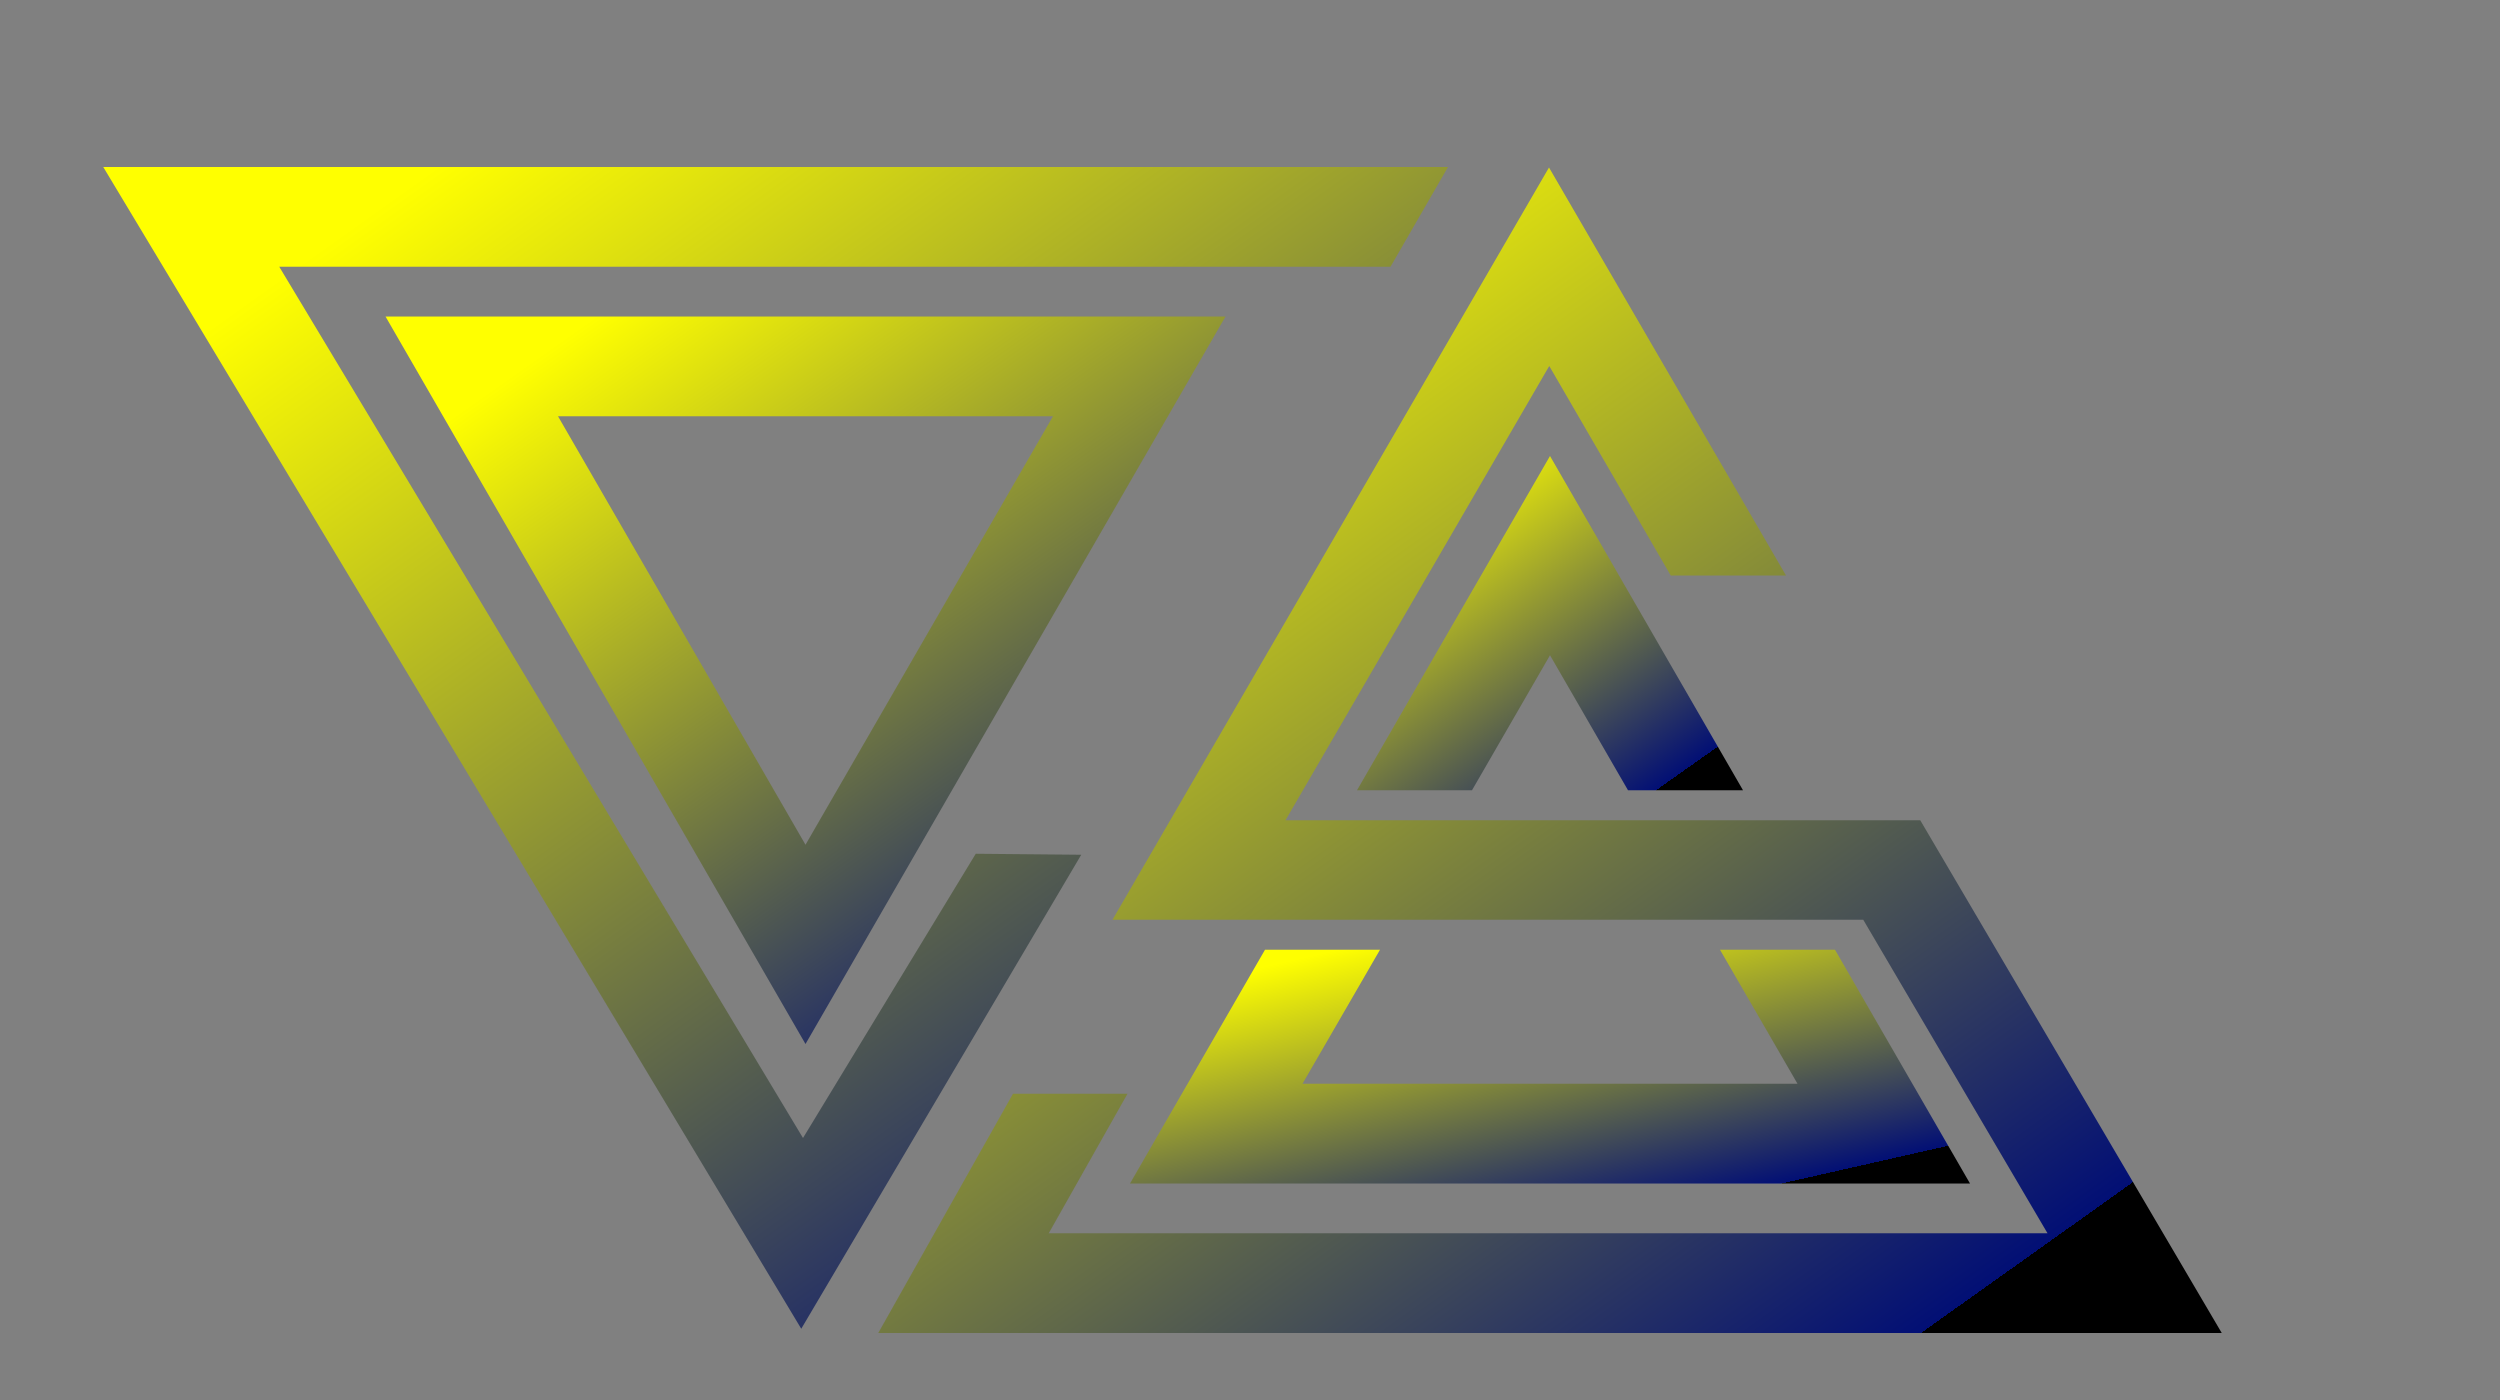 <svg
  aria-labelledby="keyvisual-title"
  role="img"
  xmlns="http://www.w3.org/2000/svg"
  xmlns:xlink="http://www.w3.org/1999/xlink"
  viewBox="0 0 1000 560"
>
    <rect x="0" y="0" width="1000" height="560" fill="#808080" stroke="none"/>
    <title
    id="keyvisual-title"
    lang="en"
  >A hand with an outstretched index finger and pinkie finger.</title>
    <defs>
    <linearGradient
      id="basic-gradient"
      x1="16.801%"
      x2="86.661%"
      y1="6.685%"
      y2="92.541%"
    >
    <stop offset="0%" stop-color="yellow" />
    <stop offset="100%" stop-color="#020f75" />
    <animate
        attributeName="x1"
        values="0%;    0%;    50%;   100%;  100%;  100%;  50%;   0%;    0%"
        dur="8s"
        repeatCount="indefinite"
      />
    <animate
        attributeName="x2"
        values="100%;  100%;  50%;   0%;    0%;    0%;    50%;   100%;  100%"
        dur="8s"
        repeatCount="indefinite"
      />
    <animate
        attributeName="y1"
        values="50%;   0%;    0%;    0%;    50%;   100%;  100%;  100%;  50%"
        dur="8s"
        repeatCount="indefinite"
      />
    <animate
        attributeName="y2"
        values="50%;   100%;  100%;  100%;  50%;   0%;    0%;    0%;    50%"
        dur="8s"
        repeatCount="indefinite"
      />
    </linearGradient>
        <mask id="mask-hand" fill="black">
            <path
        id="hand-outline"
        d="M812 4c11-2 20-1 28 3s17 9 20 16c2 4 3 18 3 41 0 40-3 44-10 68l-19 70a242 242 0 0 1-29 76 935 935 0 0 0-51 154c-2 8-6 48-5 53 2 5-4 53-7 72-3 12-21 97-23 115-4 37-10 60-19 81-4 8-23 64-23 69-3 21-3 58 1 91a2763 2763 0 0 1 6 66c-3 3-17 6-36 7-16 1-147 19-155 15-46-6-70-10-72-13-2-4-16-8-19-10a1068 1068 0 0 0-5-98l-1-16c0-5-23-40-24-43l-33-96-10-40a1861 1861 0 0 1 8-274c0-4-8-43-10-47-1-5-14-40-15-51-2-18-5-35-12-66-8-31-8-33-9-50-2-21-3-53-2-53 1-1 13-24 23-29 5-2 23-3 28-1 15 7 23 21 32 58 4 15 5 20 8 47 2 23 9 47 20 74a1601 1601 0 0 1 24 87c3 2 4 2 6-3 2-2 2-5 2-14 0-14 1-33 4-43 4-15 16-32 27-37 17-8 38-8 52 0l8-3 16-23c4-5 49-14 54-13 15 4 31 17 37 30 2 4 15 41 16 53s3 17 6 17 8-4 11-9c6-7 16-26 17-30 0-3 77-180 81-197l17-60c3-7 13-30 17-35 5-6 10-9 17-9z"
      />
        </mask>
            <mask id="mask" fill="#black">
                <rect width="188" height="71" x="258" y="152" />
            </mask>
            <filter
      id="shadow"
      width="117.9%"
      height="124.1%"
      x="-13.5%"
      y="-10.8%"
      filterUnits="objectBoundingBox"
    >
    <feOffset dx="-20" dy="10" in="SourceAlpha" result="shadowOffsetOuter1" />
    <feGaussianBlur
        in="shadowOffsetOuter1"
        result="shadowBlurOuter1"
        stdDeviation="5"
      />
    <feColorMatrix
        in="shadowBlurOuter1"
        values="0 0 0 0 0   0 0 0 0 0   0 0 0 0 0  0 0 0 0.35 0"
      />
    </filter>

    </defs>

  <g>
	<g>
		<path
        class="keyvisual-border"
        mask="url(#mask-border)"
        fill="url(#basic-gradient)"
        d="M322.2,417.6l-168-291h336L322.2,417.6z M223.2,166.5l99,171.4l99-171.4H223.2z"
      />
		<g>
			<polygon
          class="keyvisual-border"
          mask="url(#mask-border)"
          fill="url(#basic-gradient)"
          points="542.8,316.1 588.8,316.1 620,262.1 651.2,316.1 697.2,316.1 620,182.4 			"
        />
			<polygon
          class="keyvisual-border"
          mask="url(#mask-border)"
          fill="url(#basic-gradient)"
          points="788,473.4 734,379.9 688,379.9 719,433.5 521,433.5 552,379.9 506,379.9 452,473.4 			"
        />
		</g>
		<polyline
        class="keyvisual-border"
        mask="url(#mask-border)"
        fill="url(#basic-gradient)"
        points="390.3,341.5 321.2,455.2 111.7,106.7 556.2,106.7 579.2,66.8 41.3,66.8 320.5,531.5 432.5,341.9 		
			"
      />
		<g>
			<polygon
          class="keyvisual-border"
          mask="url(#mask-border)"
          fill="url(#basic-gradient)"
          points="888.7,533.2 768.1,328.1 514.2,328.1 619.7,146.4 668.3,230.2 714.4,230.2 619.6,67 445,367.9 
				745.3,367.9 819,493.3 419.5,493.3 451,437.5 405.2,437.5 351.3,533.2 			"
        />
		</g>
	</g>
</g>
  </svg>
